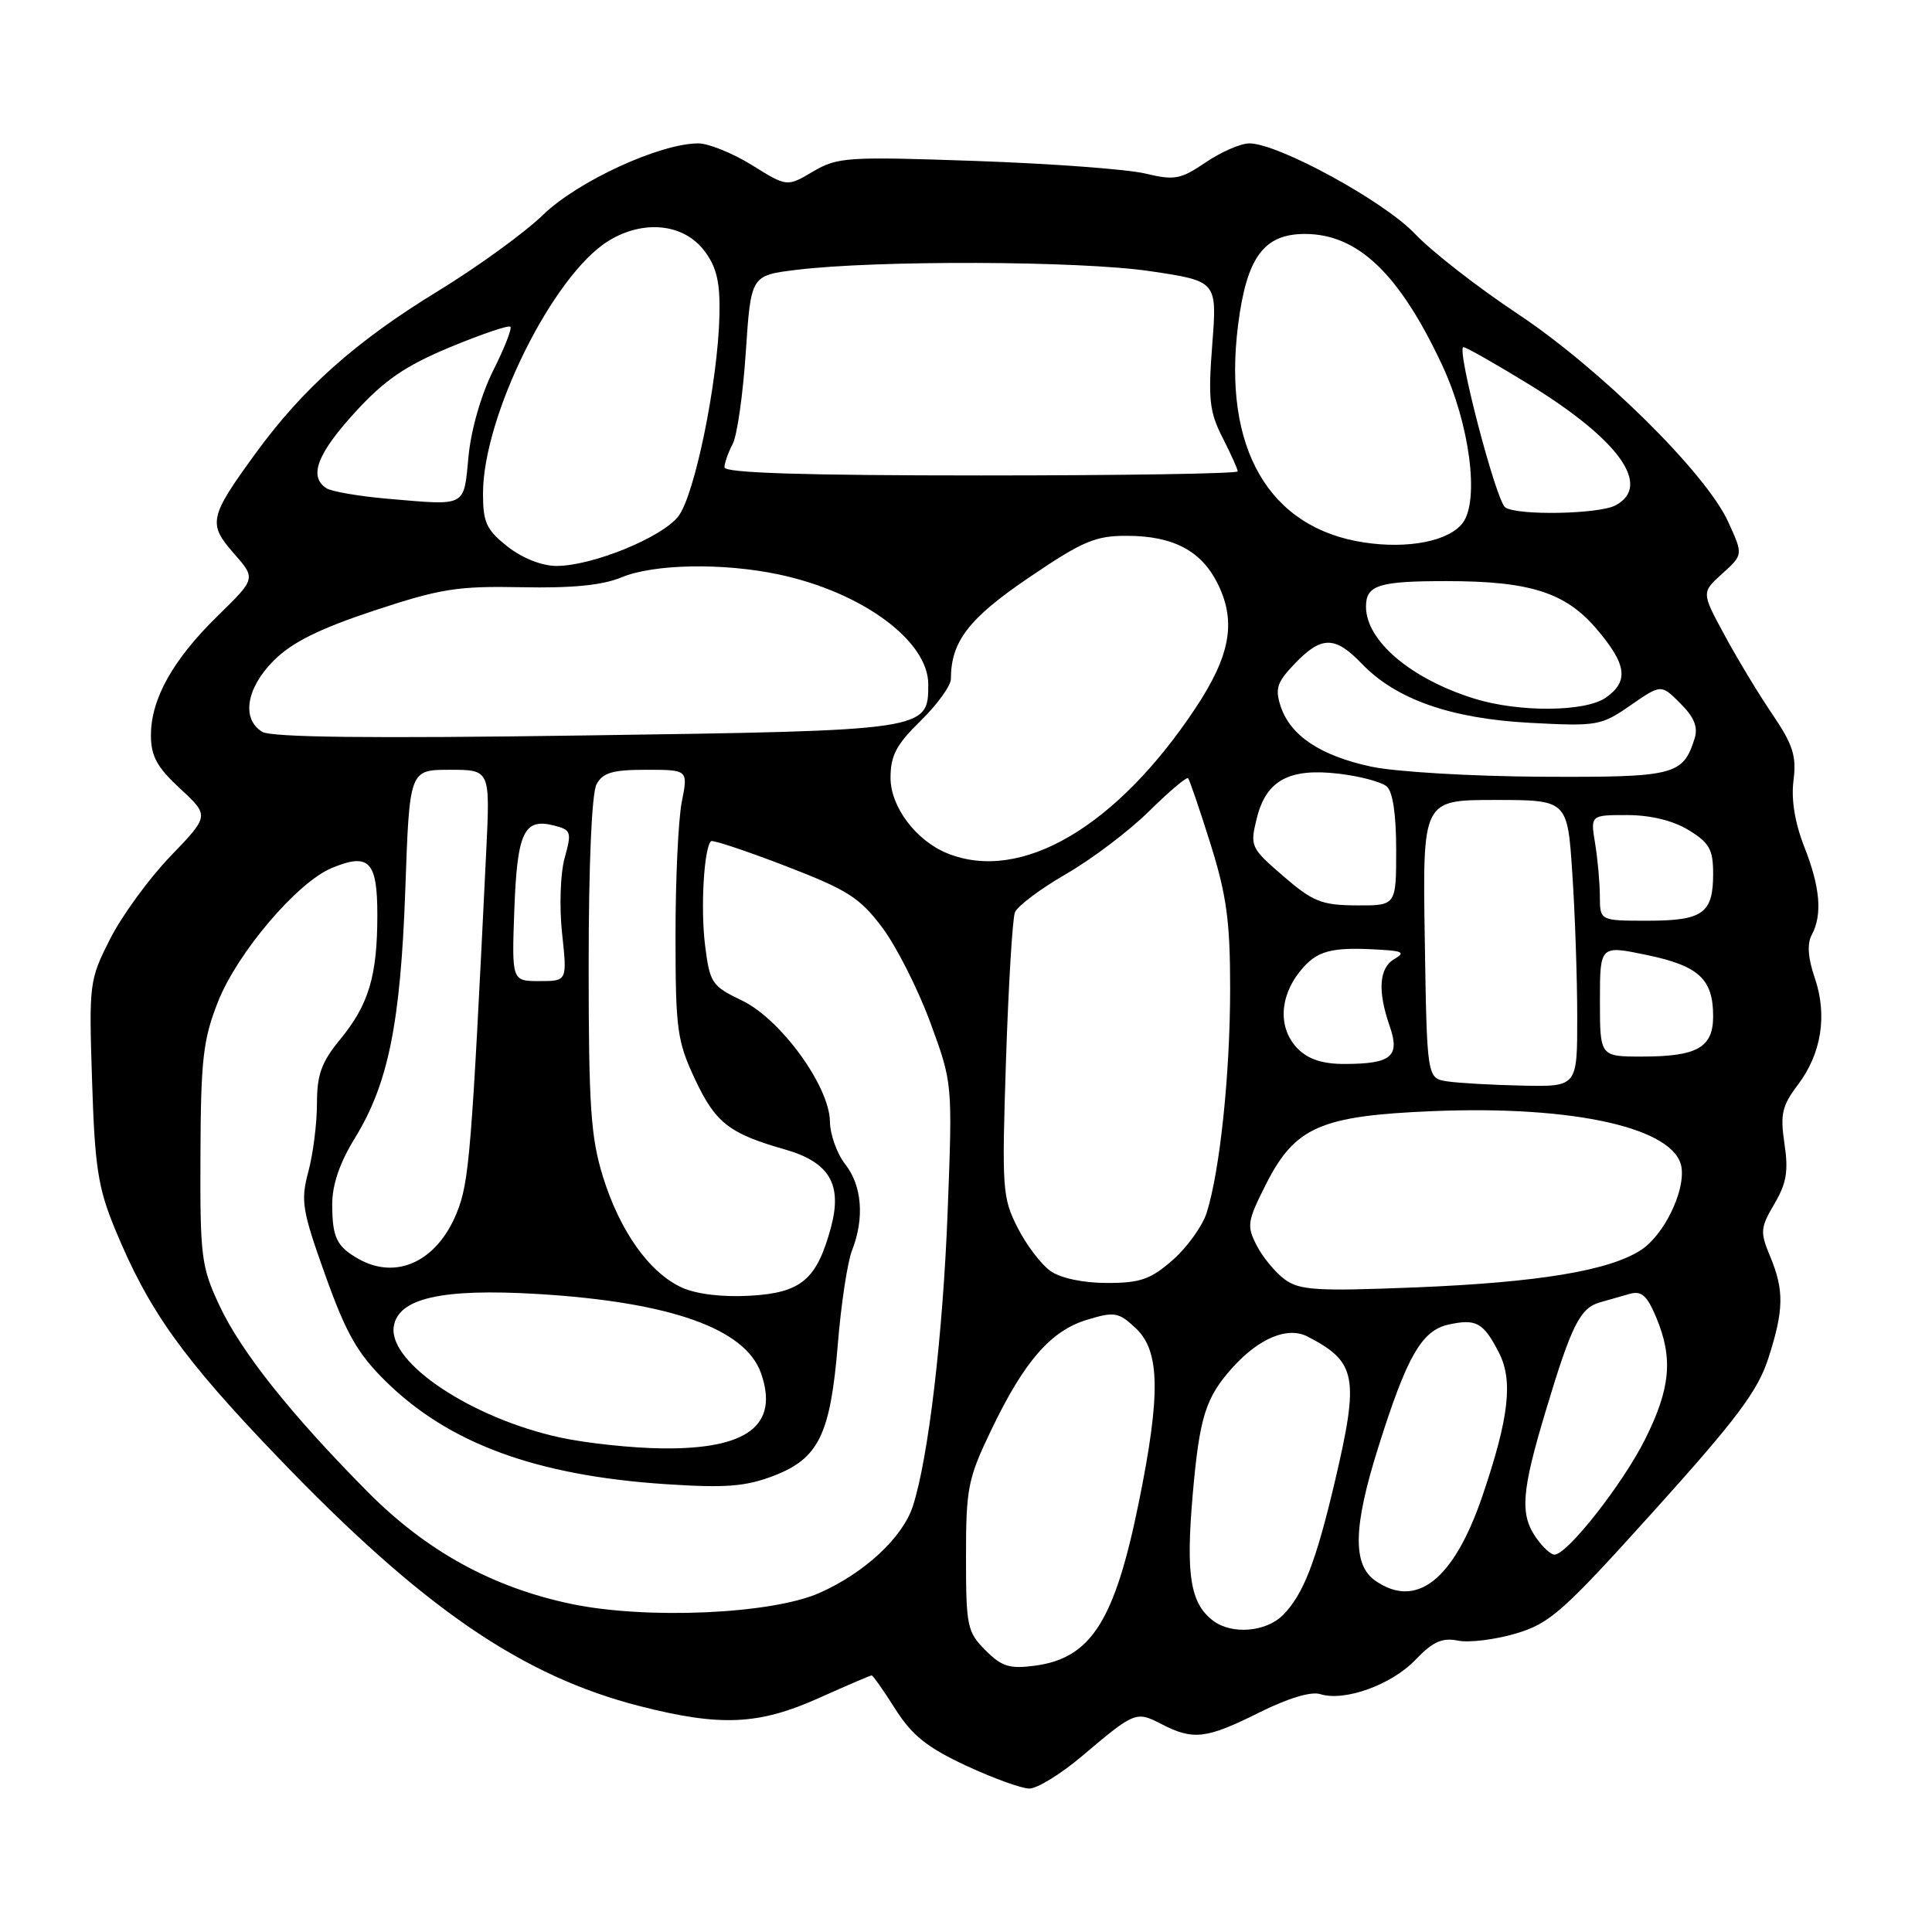 <?xml version="1.0" encoding="UTF-8" standalone="no"?>
<!DOCTYPE svg PUBLIC "-//W3C//DTD SVG 1.1//EN" "http://www.w3.org/Graphics/SVG/1.1/DTD/svg11.dtd" >
<svg xmlns="http://www.w3.org/2000/svg" xmlns:xlink="http://www.w3.org/1999/xlink" version="1.1" viewBox="0 0 256 256">
 <g >
 <path fill="currentColor"
d=" M 143.39 232.68 C 150.36 226.78 150.54 226.71 153.92 228.46 C 158.11 230.62 159.84 230.42 166.83 226.93 C 170.64 225.03 173.72 224.09 174.94 224.48 C 178.14 225.50 184.38 223.25 187.55 219.94 C 189.85 217.53 191.09 216.97 193.19 217.39 C 194.67 217.69 198.12 217.26 200.86 216.45 C 205.38 215.11 207.10 213.58 219.23 200.12 C 230.11 188.05 232.92 184.30 234.30 180.02 C 236.38 173.60 236.43 170.96 234.54 166.45 C 233.21 163.25 233.25 162.69 235.11 159.53 C 236.72 156.80 237.00 155.17 236.45 151.55 C 235.87 147.64 236.12 146.53 238.23 143.74 C 241.36 139.60 242.16 134.51 240.46 129.56 C 239.57 126.96 239.43 125.06 240.06 123.89 C 241.50 121.20 241.19 117.56 239.07 112.19 C 237.83 109.02 237.32 105.93 237.65 103.40 C 238.06 100.16 237.58 98.67 234.82 94.60 C 232.99 91.91 230.14 87.18 228.48 84.10 C 225.45 78.50 225.45 78.50 228.22 76.00 C 230.99 73.50 230.99 73.50 228.98 69.12 C 226.03 62.66 211.97 48.79 201.00 41.52 C 195.78 38.05 189.70 33.32 187.50 30.99 C 183.38 26.65 169.38 19.00 165.54 19.00 C 164.40 19.00 161.80 20.13 159.77 21.51 C 156.44 23.77 155.64 23.92 151.78 23.00 C 149.43 22.43 139.33 21.68 129.34 21.33 C 112.24 20.73 110.98 20.82 107.73 22.73 C 104.28 24.77 104.28 24.77 99.64 21.88 C 97.09 20.30 93.89 19.00 92.53 19.00 C 87.46 19.00 76.60 23.99 72.00 28.43 C 69.53 30.83 63.23 35.40 58.00 38.59 C 47.14 45.23 40.13 51.47 33.89 60.04 C 27.71 68.52 27.52 69.39 30.99 73.33 C 33.91 76.66 33.91 76.66 28.87 81.58 C 22.92 87.40 20.00 92.60 20.00 97.42 C 20.00 100.20 20.80 101.66 23.87 104.50 C 27.75 108.09 27.75 108.09 22.57 113.47 C 19.73 116.43 16.14 121.35 14.59 124.42 C 11.83 129.86 11.78 130.29 12.20 143.24 C 12.56 154.60 12.99 157.40 15.21 162.78 C 19.68 173.64 24.13 179.89 36.88 193.16 C 55.96 213.03 69.11 222.06 84.77 226.07 C 95.46 228.80 100.53 228.58 108.50 225.00 C 112.18 223.35 115.33 222.00 115.50 222.00 C 115.67 222.00 117.08 224.00 118.63 226.45 C 120.84 229.94 122.85 231.55 127.97 233.94 C 131.56 235.61 135.35 236.99 136.39 236.99 C 137.43 237.00 140.58 235.06 143.39 232.68 Z  M 130.58 218.67 C 128.16 216.25 128.00 215.49 128.00 206.27 C 128.00 197.18 128.25 195.92 131.35 189.47 C 135.73 180.34 139.25 176.31 144.09 174.86 C 147.70 173.77 148.23 173.87 150.51 176.01 C 153.71 179.02 153.81 184.76 150.89 199.11 C 147.70 214.80 144.57 219.71 137.15 220.71 C 133.78 221.16 132.74 220.84 130.58 218.67 Z  M 160.74 214.75 C 157.73 212.46 157.12 208.72 158.03 198.15 C 158.94 187.71 159.74 185.17 163.37 181.15 C 166.88 177.29 170.64 175.74 173.26 177.10 C 179.76 180.46 180.13 182.44 176.88 196.30 C 174.37 206.97 172.68 211.32 169.98 214.02 C 167.74 216.26 163.20 216.62 160.74 214.75 Z  M 75.75 212.54 C 65.26 210.35 56.50 205.53 48.72 197.68 C 38.57 187.44 31.96 179.14 29.08 173.00 C 26.67 167.85 26.50 166.57 26.56 153.00 C 26.61 140.38 26.91 137.75 28.88 132.75 C 31.44 126.26 39.38 116.91 43.97 115.01 C 48.90 112.97 50.00 114.10 50.00 121.23 C 50.00 129.32 48.86 133.13 45.07 137.73 C 42.60 140.73 42.00 142.38 42.00 146.21 C 42.00 148.83 41.49 152.89 40.86 155.24 C 39.82 159.13 40.02 160.35 43.11 168.99 C 45.86 176.68 47.36 179.33 51.07 182.99 C 59.44 191.26 71.05 195.53 88.22 196.66 C 96.14 197.18 98.77 196.98 102.49 195.56 C 108.49 193.27 110.04 190.08 111.02 178.06 C 111.45 172.80 112.29 167.23 112.90 165.68 C 114.57 161.42 114.22 157.10 112.00 154.27 C 110.90 152.87 109.99 150.33 109.97 148.62 C 109.92 143.94 103.44 135.02 98.29 132.56 C 94.31 130.65 94.05 130.26 93.42 125.21 C 92.82 120.37 93.27 112.40 94.21 111.46 C 94.41 111.26 98.84 112.73 104.04 114.73 C 112.30 117.91 113.93 118.94 116.90 122.90 C 118.77 125.39 121.63 131.04 123.26 135.46 C 126.22 143.50 126.22 143.50 125.57 160.50 C 124.94 176.93 123.02 193.21 120.96 199.57 C 119.61 203.73 114.54 208.44 108.56 211.08 C 102.22 213.88 85.71 214.61 75.75 212.54 Z  M 182.22 209.44 C 179.20 207.32 179.31 202.30 182.62 191.80 C 186.42 179.71 188.38 176.29 191.95 175.51 C 195.60 174.71 196.56 175.24 198.60 179.20 C 200.52 182.91 199.96 187.84 196.43 198.22 C 192.64 209.34 187.68 213.26 182.22 209.44 Z  M 203.56 203.78 C 201.37 200.66 201.59 197.67 204.83 186.91 C 208.22 175.61 209.37 173.31 212.00 172.57 C 213.10 172.26 214.88 171.75 215.96 171.44 C 217.51 171.01 218.25 171.67 219.46 174.57 C 221.72 179.98 221.36 183.96 217.98 190.72 C 215.02 196.64 207.67 206.00 205.97 206.00 C 205.50 206.00 204.41 205.00 203.56 203.78 Z  M 74.23 190.48 C 62.51 187.93 51.49 180.60 52.17 175.81 C 52.71 172.02 58.53 170.70 71.24 171.46 C 88.83 172.52 98.78 176.05 100.84 181.96 C 103.24 188.85 99.07 192.04 87.80 191.92 C 83.78 191.88 77.68 191.23 74.23 190.48 Z  M 90.38 170.62 C 86.07 168.67 82.16 163.19 79.90 155.94 C 78.28 150.71 78.00 146.65 78.00 127.85 C 78.00 114.61 78.41 105.10 79.04 103.93 C 79.87 102.38 81.16 102.00 85.62 102.00 C 91.18 102.00 91.18 102.00 90.34 106.25 C 89.88 108.59 89.50 116.58 89.51 124.00 C 89.51 136.41 89.72 137.94 92.09 143.00 C 94.80 148.78 96.62 150.20 103.98 152.30 C 109.91 153.99 111.65 156.92 110.10 162.66 C 108.23 169.56 106.17 171.30 99.40 171.69 C 95.76 171.90 92.31 171.49 90.38 170.62 Z  M 170.24 169.53 C 169.00 168.62 167.33 166.61 166.53 165.05 C 165.17 162.43 165.26 161.84 167.78 156.86 C 171.61 149.32 175.00 147.84 189.89 147.23 C 208.69 146.46 222.05 149.50 222.81 154.70 C 223.28 157.92 220.47 163.64 217.46 165.62 C 213.26 168.37 203.85 169.93 187.50 170.59 C 174.49 171.11 172.20 170.97 170.24 169.53 Z  M 139.21 168.43 C 137.98 167.57 136.01 164.99 134.84 162.68 C 132.82 158.72 132.74 157.55 133.30 140.46 C 133.63 130.54 134.16 121.74 134.48 120.90 C 134.80 120.07 137.86 117.77 141.28 115.80 C 144.70 113.82 149.65 110.08 152.28 107.47 C 154.92 104.87 157.23 102.91 157.43 103.12 C 157.62 103.33 158.96 107.24 160.39 111.80 C 162.53 118.62 163.00 122.05 163.00 130.98 C 163.00 142.24 161.65 155.14 159.89 160.70 C 159.33 162.46 157.31 165.27 155.40 166.95 C 152.48 169.52 151.11 170.00 146.69 170.00 C 143.55 170.00 140.55 169.37 139.21 168.43 Z  M 47.50 166.81 C 44.61 165.17 44.03 163.97 44.02 159.61 C 44.01 157.01 45.00 154.09 47.02 150.81 C 51.45 143.61 53.08 135.57 53.71 117.75 C 54.26 102.00 54.26 102.00 59.61 102.00 C 64.95 102.00 64.95 102.00 64.43 112.75 C 62.48 152.86 62.17 156.63 60.53 160.69 C 57.92 167.14 52.54 169.66 47.50 166.81 Z  M 191.79 143.29 C 189.08 142.88 189.08 142.88 188.79 124.44 C 188.50 106.00 188.50 106.00 198.10 106.00 C 207.70 106.00 207.70 106.00 208.34 115.75 C 208.70 121.11 208.99 129.66 208.99 134.75 C 209.00 144.00 209.00 144.00 201.75 143.85 C 197.76 143.77 193.28 143.51 191.79 143.29 Z  M 172.00 139.00 C 169.37 136.37 169.47 132.17 172.25 128.71 C 174.50 125.93 176.33 125.44 183.00 125.85 C 185.90 126.02 186.20 126.24 184.75 127.08 C 182.73 128.26 182.52 131.32 184.14 135.96 C 185.54 139.98 184.38 140.96 178.25 140.98 C 175.32 141.00 173.38 140.38 172.00 139.00 Z  M 212.00 132.62 C 212.00 125.25 212.00 125.25 218.20 126.54 C 225.11 127.98 227.00 129.73 227.00 134.66 C 227.00 138.81 224.89 140.00 217.57 140.00 C 212.00 140.00 212.00 140.00 212.00 132.62 Z  M 68.15 120.55 C 68.53 110.30 69.42 108.39 73.35 109.37 C 75.69 109.96 75.78 110.22 74.82 113.68 C 74.25 115.74 74.10 120.14 74.48 123.68 C 75.16 130.00 75.16 130.00 71.48 130.00 C 67.81 130.00 67.81 130.00 68.15 120.55 Z  M 211.99 118.75 C 211.98 116.96 211.70 113.81 211.36 111.75 C 210.74 108.00 210.74 108.00 215.62 108.00 C 218.72 108.01 221.69 108.73 223.75 109.99 C 226.50 111.67 227.00 112.55 227.00 115.79 C 227.00 121.03 225.64 122.00 218.30 122.00 C 212.00 122.00 212.00 122.00 211.99 118.75 Z  M 170.04 116.09 C 165.70 112.34 165.61 112.14 166.54 108.39 C 167.79 103.37 170.86 101.73 177.48 102.53 C 180.21 102.86 183.02 103.60 183.73 104.19 C 184.55 104.87 185.00 107.86 185.00 112.62 C 185.00 120.00 185.00 120.00 179.75 119.97 C 175.12 119.94 173.98 119.49 170.04 116.09 Z  M 125.50 113.06 C 121.36 111.37 118.00 106.90 118.00 103.07 C 118.00 100.11 118.77 98.65 122.00 95.50 C 124.20 93.35 126.00 90.85 126.00 89.95 C 126.00 85.01 128.37 81.93 136.34 76.53 C 143.44 71.71 145.12 70.99 149.30 71.00 C 155.55 71.00 159.32 73.04 161.47 77.59 C 163.81 82.51 162.97 86.96 158.40 93.84 C 147.93 109.62 135.24 117.03 125.50 113.06 Z  M 181.72 101.59 C 174.99 100.15 171.00 97.50 169.70 93.61 C 168.92 91.25 169.20 90.40 171.58 87.92 C 175.10 84.25 176.90 84.25 180.43 87.93 C 184.97 92.67 192.23 95.22 202.75 95.78 C 211.64 96.25 212.16 96.16 216.05 93.46 C 220.11 90.65 220.11 90.65 222.66 93.21 C 224.50 95.04 225.02 96.35 224.54 97.87 C 222.99 102.74 221.94 103.01 204.18 102.92 C 195.01 102.87 184.90 102.27 181.72 101.59 Z  M 34.75 96.97 C 31.96 95.27 32.63 91.17 36.28 87.52 C 38.68 85.12 42.27 83.33 49.53 80.92 C 58.36 78.00 60.60 77.64 69.11 77.81 C 75.80 77.95 79.82 77.55 82.33 76.51 C 86.60 74.72 95.80 74.55 103.20 76.12 C 114.23 78.46 123.00 84.91 123.00 90.67 C 123.00 96.79 122.98 96.80 77.50 97.45 C 49.14 97.86 35.96 97.71 34.75 96.97 Z  M 195.32 92.56 C 186.91 89.93 181.00 84.90 181.00 80.38 C 181.00 77.53 182.68 77.00 191.64 77.00 C 202.71 77.00 207.41 78.49 211.53 83.31 C 215.56 88.02 215.87 90.28 212.78 92.44 C 210.06 94.35 201.23 94.41 195.32 92.56 Z  M 67.25 72.42 C 64.45 70.21 64.00 69.23 64.00 65.40 C 64.00 55.14 73.27 36.47 80.61 31.93 C 85.28 29.05 90.65 29.62 93.38 33.30 C 94.98 35.44 95.43 37.44 95.33 41.80 C 95.12 50.63 92.04 65.68 89.87 68.43 C 87.66 71.25 78.41 75.01 73.71 74.99 C 71.79 74.98 69.19 73.95 67.25 72.42 Z  M 180.75 71.88 C 168.13 69.98 161.99 59.39 164.05 43.08 C 165.19 34.08 167.46 31.00 172.92 31.00 C 179.92 31.01 185.42 36.27 191.07 48.33 C 194.75 56.19 196.07 66.32 193.81 69.30 C 192.00 71.70 186.60 72.77 180.75 71.88 Z  M 199.45 67.23 C 198.23 66.38 192.92 46.00 193.91 46.00 C 194.28 46.00 198.23 48.25 202.70 50.99 C 214.58 58.31 218.90 64.38 214.07 66.96 C 211.86 68.14 201.04 68.34 199.45 67.23 Z  M 51.50 66.10 C 47.65 65.77 43.94 65.14 43.25 64.69 C 40.88 63.16 42.01 60.15 47.02 54.66 C 50.96 50.35 53.68 48.49 59.62 46.01 C 63.79 44.28 67.39 43.06 67.63 43.29 C 67.86 43.53 66.84 46.14 65.35 49.10 C 63.76 52.27 62.41 56.96 62.08 60.48 C 61.43 67.25 61.92 66.99 51.50 66.10 Z  M 96.00 61.93 C 96.00 61.35 96.48 59.97 97.07 58.86 C 97.67 57.76 98.45 52.27 98.82 46.68 C 99.50 36.50 99.50 36.50 105.50 35.76 C 116.08 34.46 143.10 34.55 152.39 35.93 C 161.28 37.25 161.28 37.25 160.63 45.65 C 160.07 52.90 160.26 54.59 161.99 57.98 C 163.10 60.15 164.00 62.16 164.00 62.46 C 164.00 62.76 148.70 63.00 130.00 63.00 C 106.60 63.00 96.00 62.67 96.00 61.93 Z "/>
</g>
</svg>